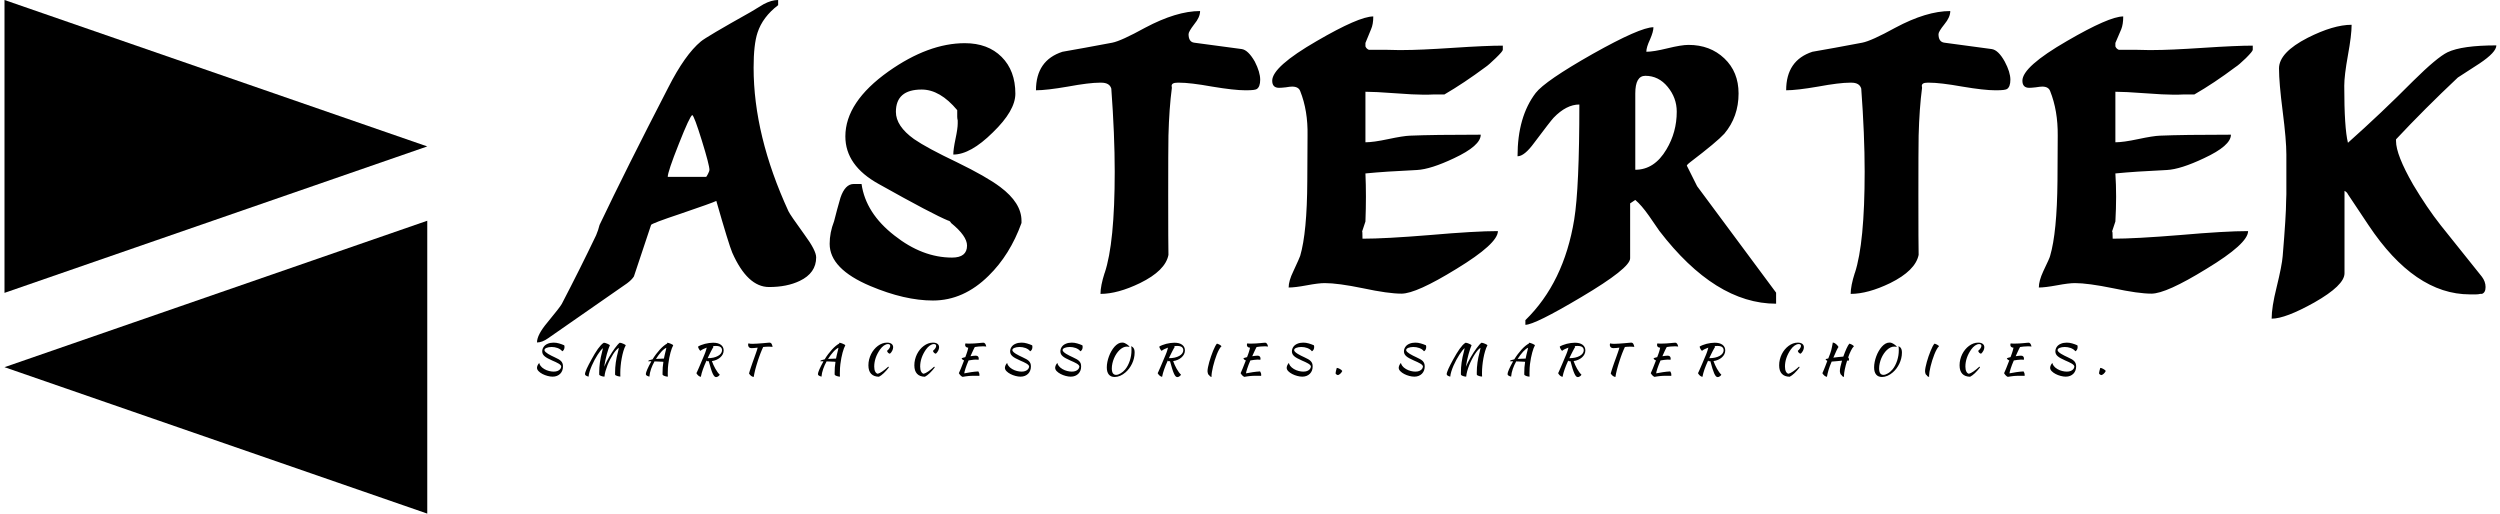 <svg data-v-423bf9ae="" xmlns="http://www.w3.org/2000/svg" viewBox="0 0 438 90" class="iconLeftSlogan"><!----><!----><!----><g data-v-423bf9ae="" id="91c391c6-c22e-4d0a-bf9b-267ec60c31f0" fill="black" transform="matrix(4.298,0,0,4.298,93.651,-16.547)"><path d="M2.65 13.02L2.65 13.02Q3.72 10.77 5.45 7.42L5.45 7.42Q6.13 6.08 6.78 5.54L6.78 5.54Q6.99 5.36 8.81 4.34L8.81 4.34Q9.07 4.19 9.34 4.02L9.34 4.02Q9.66 3.85 9.93 3.85L9.93 3.85L9.93 4.06Q9.30 4.54 9.09 5.18L9.09 5.18Q8.93 5.66 8.93 6.61L8.93 6.61Q8.93 9.37 10.35 12.46L10.35 12.46Q10.42 12.61 11.00 13.41L11.00 13.41Q11.48 14.06 11.48 14.34L11.48 14.34Q11.48 14.98 10.81 15.30L10.81 15.30Q10.29 15.55 9.56 15.55L9.56 15.55Q8.68 15.55 8.06 14.15L8.06 14.15Q7.92 13.82 7.41 12.04L7.41 12.04Q7.25 12.12 5.96 12.56L5.96 12.56Q4.76 12.96 4.75 13.02L4.75 13.02L4.05 15.12Q3.96 15.26 3.77 15.40L3.77 15.40L0.55 17.64Q0.31 17.81 0.10 17.81L0.10 17.81Q0.10 17.50 0.52 17.00L0.52 17.00Q1.04 16.37 1.11 16.24L1.11 16.24Q1.86 14.80 2.51 13.44L2.51 13.44Q2.60 13.23 2.65 13.02ZM6.43 8.54L6.43 8.54Q6.33 8.58 5.88 9.72Q5.43 10.85 5.43 11.06L5.43 11.06L6.99 11.06Q7.01 11.06 7.07 10.94Q7.13 10.82 7.13 10.78L7.13 10.78Q7.13 10.58 6.82 9.58Q6.51 8.58 6.43 8.54ZM12.03 13.79L12.03 13.79Q12.03 13.33 12.21 12.87L12.21 12.87Q12.33 12.39 12.47 11.91L12.47 11.91Q12.66 11.35 13.01 11.35L13.01 11.35L13.33 11.35Q13.50 12.54 14.67 13.45L14.67 13.45Q15.81 14.35 17.02 14.35L17.02 14.35Q17.63 14.35 17.63 13.86L17.63 13.86Q17.63 13.47 16.98 12.94L16.98 12.94L16.94 12.88Q16.90 12.85 16.87 12.84L16.87 12.84L16.88 12.85Q16.24 12.59 14.03 11.35L14.03 11.35Q12.67 10.60 12.67 9.41L12.67 9.41Q12.67 8.01 14.43 6.76L14.43 6.76Q16.06 5.61 17.54 5.61L17.54 5.61Q18.48 5.61 19.04 6.17Q19.60 6.73 19.60 7.67L19.60 7.67Q19.60 8.36 18.68 9.25Q17.77 10.15 17.07 10.15L17.07 10.15Q17.07 9.94 17.16 9.51Q17.25 9.09 17.25 8.88L17.25 8.88L17.25 8.76Q17.23 8.68 17.23 8.61L17.23 8.61L17.23 8.34Q16.53 7.50 15.78 7.50L15.78 7.50Q14.73 7.50 14.73 8.41L14.73 8.41Q14.73 8.99 15.47 9.52L15.47 9.52Q15.99 9.88 17.23 10.47L17.23 10.47Q18.42 11.05 18.98 11.47L18.98 11.47Q19.85 12.12 19.85 12.85L19.85 12.85L19.85 12.94Q19.38 14.24 18.51 15.09L18.51 15.09Q17.49 16.10 16.24 16.10L16.24 16.10Q15.09 16.10 13.69 15.51L13.69 15.51Q12.03 14.81 12.03 13.79ZM23.65 10.85L23.65 10.85Q23.65 9.34 23.51 7.45L23.51 7.45L23.51 7.46Q23.44 7.22 23.10 7.22L23.10 7.22L23.04 7.22Q22.61 7.22 21.74 7.38Q20.87 7.53 20.44 7.53L20.44 7.53Q20.44 6.31 21.52 5.96L21.52 5.96Q22.33 5.82 23.55 5.59L23.55 5.59Q23.91 5.52 24.89 4.98L24.89 4.98Q26.17 4.30 27.13 4.30L27.13 4.30Q27.13 4.55 26.89 4.84Q26.66 5.14 26.66 5.24L26.66 5.24Q26.66 5.56 26.89 5.59L26.89 5.59L28.83 5.85Q29.09 5.89 29.36 6.36L29.36 6.36Q29.58 6.79 29.58 7.10L29.58 7.10Q29.58 7.39 29.44 7.48L29.44 7.48Q29.36 7.53 29.02 7.53L29.02 7.53L28.97 7.53Q28.52 7.53 27.62 7.38Q26.73 7.22 26.28 7.22L26.28 7.22L26.21 7.22Q25.97 7.22 25.97 7.35L25.97 7.35Q25.97 7.39 25.98 7.43L25.98 7.43Q25.87 8.26 25.84 9.38L25.84 9.38Q25.83 9.95 25.83 11.80L25.83 11.80Q25.83 13.87 25.84 14.24L25.84 14.24Q25.72 14.88 24.68 15.39L24.68 15.39Q23.77 15.83 23.07 15.83L23.07 15.83Q23.07 15.50 23.24 14.97L23.24 14.97L23.24 14.98Q23.65 13.76 23.65 10.85ZM32.21 15.39L32.21 15.39Q31.96 15.39 31.48 15.48Q31.00 15.57 30.74 15.57L30.74 15.57Q30.74 15.30 30.93 14.91L30.93 14.91Q31.19 14.35 31.21 14.28L31.21 14.28Q31.49 13.33 31.50 11.23L31.50 11.23L31.51 9.38Q31.53 8.36 31.21 7.56L31.21 7.56Q31.14 7.38 30.88 7.38L30.88 7.38Q30.80 7.38 30.62 7.41Q30.44 7.43 30.35 7.43L30.35 7.43Q30.07 7.43 30.07 7.14L30.07 7.14Q30.07 6.57 31.89 5.52L31.89 5.52Q33.61 4.52 34.19 4.52L34.19 4.52Q34.19 4.84 34.10 5.04L34.10 5.04L33.87 5.60L33.87 5.74Q33.91 5.84 34.01 5.88L34.01 5.88L34.71 5.88Q34.73 5.88 35.18 5.89L35.18 5.89Q35.29 5.89 35.41 5.89L35.41 5.89Q36.08 5.89 37.44 5.80Q38.79 5.71 39.47 5.71L39.47 5.71L39.47 5.88Q39.47 5.94 39.18 6.22Q38.89 6.50 38.77 6.58L38.77 6.58Q37.88 7.24 37.09 7.70L37.09 7.70L36.67 7.70Q36.53 7.70 36.39 7.71L36.39 7.71L36.25 7.71Q35.85 7.71 35.06 7.65Q34.26 7.59 33.87 7.59L33.87 7.59L33.87 9.65Q34.19 9.65 34.80 9.52Q35.41 9.39 35.69 9.38L35.69 9.38Q36.64 9.34 38.57 9.34L38.57 9.34Q38.57 9.79 37.48 10.30L37.48 10.30Q36.53 10.75 35.97 10.78L35.97 10.78Q34.68 10.84 33.87 10.92L33.87 10.92Q33.89 11.38 33.89 11.87L33.89 11.87Q33.89 12.35 33.87 12.88L33.87 12.88L33.73 13.30Q33.75 13.22 33.75 13.58L33.75 13.58Q34.68 13.58 36.51 13.43Q38.35 13.27 39.27 13.27L39.27 13.27Q39.27 13.78 37.58 14.81L37.58 14.81Q35.94 15.82 35.34 15.82L35.34 15.82Q34.80 15.82 33.77 15.60Q32.75 15.39 32.21 15.39ZM40.39 17.09L40.39 16.90Q41.96 15.37 42.38 12.80L42.38 12.80Q42.59 11.51 42.59 8.11L42.59 8.11Q42.06 8.11 41.54 8.65L41.54 8.65Q41.41 8.79 40.75 9.67L40.75 9.67Q40.35 10.22 40.07 10.22L40.07 10.22Q40.07 8.61 40.81 7.64L40.81 7.64Q41.19 7.15 43.13 6.05Q45.07 4.96 45.61 4.96L45.61 4.96Q45.61 5.14 45.47 5.46Q45.32 5.78 45.32 5.96L45.32 5.96Q45.61 5.96 46.18 5.82Q46.75 5.68 47.04 5.68L47.04 5.68Q47.92 5.68 48.50 6.23Q49.08 6.78 49.08 7.66L49.08 7.66Q49.08 8.61 48.50 9.30L48.50 9.30Q48.20 9.63 47.11 10.46L47.11 10.46Q47.00 10.54 46.97 10.60L46.97 10.60L47.39 11.44L50.61 15.78L50.61 16.23Q48.13 16.23 45.85 13.26L45.85 13.26Q45.74 13.09 45.43 12.65Q45.12 12.21 44.87 12.00L44.87 12.00L44.66 12.14L44.66 14.38Q44.66 14.78 42.67 15.96L42.67 15.96Q40.77 17.09 40.39 17.09L40.39 17.09ZM45.28 6.94L45.28 6.94Q44.87 6.94 44.87 7.66L44.87 7.66L44.87 10.77Q45.65 10.77 46.14 9.94L46.14 9.94Q46.56 9.24 46.56 8.40L46.56 8.40Q46.56 7.84 46.19 7.39Q45.82 6.94 45.28 6.94ZM54.22 10.85L54.22 10.85Q54.22 9.34 54.08 7.45L54.08 7.45L54.08 7.46Q54.01 7.22 53.68 7.22L53.68 7.22L53.62 7.22Q53.19 7.22 52.32 7.38Q51.45 7.53 51.02 7.53L51.02 7.53Q51.02 6.31 52.09 5.96L52.09 5.96Q52.91 5.82 54.12 5.59L54.12 5.59Q54.49 5.52 55.47 4.98L55.47 4.98Q56.74 4.30 57.71 4.30L57.71 4.30Q57.71 4.55 57.47 4.84Q57.23 5.14 57.23 5.24L57.23 5.24Q57.23 5.56 57.47 5.59L57.47 5.59L59.40 5.85Q59.67 5.89 59.93 6.36L59.93 6.36Q60.16 6.79 60.16 7.10L60.16 7.10Q60.16 7.39 60.02 7.48L60.02 7.48Q59.93 7.53 59.60 7.53L59.60 7.53L59.54 7.53Q59.09 7.53 58.20 7.38Q57.30 7.22 56.85 7.22L56.85 7.22L56.78 7.22Q56.55 7.22 56.55 7.35L56.55 7.35Q56.55 7.39 56.56 7.43L56.56 7.43Q56.45 8.26 56.42 9.38L56.42 9.38Q56.41 9.95 56.41 11.80L56.41 11.80Q56.41 13.87 56.42 14.24L56.42 14.24Q56.29 14.88 55.26 15.39L55.26 15.39Q54.35 15.83 53.65 15.83L53.65 15.83Q53.65 15.50 53.82 14.97L53.82 14.97L53.82 14.98Q54.22 13.76 54.22 10.85ZM62.79 15.39L62.79 15.39Q62.54 15.39 62.06 15.48Q61.57 15.57 61.32 15.57L61.32 15.57Q61.32 15.30 61.50 14.91L61.50 14.91Q61.77 14.35 61.78 14.28L61.78 14.28Q62.06 13.33 62.08 11.23L62.08 11.23L62.09 9.38Q62.10 8.36 61.78 7.56L61.78 7.56Q61.71 7.38 61.46 7.38L61.46 7.38Q61.38 7.38 61.19 7.41Q61.01 7.43 60.93 7.43L60.93 7.43Q60.65 7.43 60.65 7.14L60.65 7.14Q60.65 6.57 62.47 5.52L62.47 5.52Q64.19 4.52 64.76 4.52L64.76 4.52Q64.76 4.84 64.68 5.04L64.68 5.04L64.44 5.60L64.44 5.74Q64.48 5.84 64.58 5.88L64.58 5.88L65.28 5.88Q65.31 5.88 65.76 5.89L65.76 5.89Q65.87 5.89 65.98 5.89L65.98 5.89Q66.65 5.89 68.01 5.80Q69.37 5.71 70.04 5.71L70.04 5.71L70.04 5.88Q70.04 5.94 69.76 6.22Q69.47 6.50 69.34 6.58L69.34 6.58Q68.46 7.24 67.66 7.70L67.66 7.70L67.24 7.70Q67.10 7.70 66.96 7.71L66.96 7.71L66.82 7.71Q66.43 7.71 65.63 7.65Q64.83 7.59 64.44 7.59L64.44 7.59L64.44 9.65Q64.76 9.65 65.37 9.52Q65.98 9.39 66.26 9.38L66.26 9.38Q67.21 9.34 69.15 9.34L69.15 9.34Q69.15 9.79 68.05 10.30L68.05 10.30Q67.10 10.75 66.54 10.78L66.54 10.78Q65.25 10.84 64.44 10.92L64.44 10.92Q64.47 11.38 64.47 11.87L64.47 11.87Q64.47 12.35 64.44 12.88L64.44 12.88L64.30 13.30Q64.33 13.22 64.33 13.58L64.33 13.58Q65.25 13.58 67.09 13.43Q68.92 13.27 69.85 13.27L69.85 13.27Q69.85 13.78 68.15 14.81L68.15 14.81Q66.51 15.82 65.91 15.82L65.91 15.82Q65.38 15.82 64.35 15.60Q63.32 15.39 62.79 15.39ZM71.41 11.23L71.41 10.15Q71.41 9.56 71.26 8.39Q71.11 7.22 71.11 6.64L71.11 6.64Q71.11 5.99 72.28 5.39L72.28 5.39Q73.33 4.86 74.07 4.86L74.07 4.86Q74.07 5.28 73.92 6.10Q73.77 6.93 73.77 7.35L73.77 7.35Q73.77 9.07 73.92 9.67L73.92 9.67Q75.28 8.46 76.58 7.15L76.58 7.15Q77.55 6.19 77.98 5.98L77.98 5.98Q78.57 5.70 79.97 5.70L79.97 5.70Q79.97 5.98 79.28 6.44L79.28 6.44Q79.06 6.58 78.40 7.01L78.40 7.01Q77.04 8.29 75.88 9.53L75.88 9.53L75.88 9.60Q75.88 10.16 76.58 11.38L76.58 11.38Q77.14 12.32 77.70 13.03L77.70 13.03L79.38 15.13Q79.53 15.33 79.53 15.55L79.53 15.55Q79.53 15.78 79.38 15.83L79.38 15.83L79.31 15.83Q79.23 15.85 79.14 15.85L79.14 15.85L78.89 15.85Q76.64 15.85 74.76 13.03L74.76 13.03L73.92 11.77Q73.88 11.68 73.78 11.63L73.78 11.63L73.78 14.99Q73.78 15.48 72.55 16.18L72.55 16.18Q71.37 16.84 70.81 16.84L70.81 16.84Q70.81 16.37 71.01 15.57L71.01 15.57Q71.23 14.67 71.26 14.29L71.26 14.29Q71.40 12.61 71.40 12.05L71.40 12.05Q71.40 12.05 71.41 11.77L71.41 11.77Q71.41 11.51 71.41 11.23L71.41 11.23Z"></path></g><!----><g data-v-423bf9ae="" id="0f817fed-756c-4bdc-9021-31d02674c6b6" transform="matrix(2.812,0,0,2.812,-7.17,0)" stroke="none" fill="black"><path d="M2.83 18.247l26.34-9.124L2.83 0zM29.17 32V13.753L2.83 22.877z"></path></g><!----><g data-v-423bf9ae="" id="9b70a26e-718b-47d7-989b-a66fdde225ed" fill="black" transform="matrix(0.523,0,0,0.523,93.344,57.497)"><path d="M10.54 5.74L10.54 5.74Q10.58 5.98 10.61 6.07Q10.63 6.16 10.63 6.31L10.63 6.31Q10.63 6.78 10.42 7.18Q10.22 7.57 9.87 7.74L9.87 7.74Q9.59 7.36 9.18 7.09Q8.78 6.82 8.29 6.64Q7.81 6.47 7.29 6.38Q6.78 6.30 6.29 6.30L6.29 6.30Q5.80 6.30 5.37 6.38Q4.94 6.45 4.61 6.59Q4.28 6.72 4.09 6.92Q3.91 7.11 3.91 7.36L3.91 7.36Q3.95 7.67 4.28 7.99Q4.62 8.30 5.11 8.60Q5.60 8.90 6.20 9.20Q6.79 9.49 7.36 9.76L7.36 9.76Q8.08 10.09 8.60 10.38Q9.11 10.67 9.45 11.01Q9.79 11.35 9.95 11.79Q10.12 12.22 10.12 12.84L10.12 12.84Q10.12 13.55 9.88 14.18Q9.65 14.80 9.19 15.26Q8.74 15.72 8.09 15.98Q7.45 16.24 6.65 16.24L6.65 16.24Q5.87 16.24 4.96 16.00Q4.05 15.76 3.25 15.35Q2.46 14.94 1.94 14.40Q1.41 13.86 1.41 13.26L1.41 13.26Q1.41 12.98 1.57 12.54Q1.74 12.11 2.16 11.63L2.16 11.63Q2.20 12.05 2.61 12.63Q3.02 13.20 3.85 13.69L3.85 13.69Q4.62 14.14 5.44 14.34Q6.26 14.55 6.97 14.55L6.97 14.55Q7.76 14.55 8.25 14.35Q8.74 14.15 9.02 13.88Q9.30 13.61 9.41 13.33Q9.52 13.05 9.53 12.88L9.53 12.88Q9.52 12.60 9.28 12.34Q9.03 12.08 8.62 11.84Q8.20 11.59 7.66 11.34Q7.11 11.09 6.52 10.84L6.52 10.84Q5.64 10.44 5.00 10.10Q4.37 9.76 3.96 9.40Q3.54 9.04 3.35 8.65Q3.16 8.26 3.16 7.76L3.16 7.76Q3.16 6.97 3.64 6.27Q4.12 5.57 5.01 5.21L5.01 5.21Q5.46 5.01 5.97 4.93Q6.48 4.84 6.97 4.84L6.97 4.84Q7.90 4.84 8.78 5.10Q9.66 5.35 10.54 5.74ZM24.02 16.21L24.02 16.21Q24.00 16.23 23.97 16.23Q23.94 16.23 23.86 16.23L23.86 16.23Q23.66 16.23 23.40 16.16Q23.14 16.10 22.90 16.01Q22.65 15.92 22.48 15.81Q22.30 15.69 22.26 15.61L22.26 15.61Q22.25 15.41 22.25 15.20Q22.25 14.99 22.25 14.80L22.25 14.80Q22.25 13.23 22.48 11.52Q22.71 9.81 23.24 7.83L23.24 7.83Q23.30 7.63 23.36 7.33Q23.42 7.03 23.49 6.68L23.49 6.68Q23.16 6.94 22.69 7.53Q22.23 8.11 21.72 8.90Q21.21 9.69 20.70 10.63Q20.19 11.58 19.77 12.55Q19.35 13.52 19.05 14.48Q18.75 15.43 18.68 16.24L18.68 16.24Q18.00 16.04 17.75 15.85Q17.49 15.65 17.49 15.37L17.49 15.37Q17.49 15.12 17.64 14.66Q17.79 14.20 18.07 13.57Q18.35 12.94 18.76 12.16Q19.17 11.38 19.66 10.49L19.66 10.49Q20.22 9.46 20.75 8.57Q21.29 7.67 21.81 6.94Q22.33 6.22 22.83 5.68Q23.32 5.15 23.81 4.87L23.81 4.87Q24.01 4.87 24.34 4.97Q24.67 5.07 24.98 5.21Q25.30 5.35 25.54 5.49Q25.79 5.64 25.82 5.74L25.82 5.74Q25.62 6.13 25.35 6.92Q25.09 7.70 24.81 8.69Q24.54 9.69 24.30 10.80Q24.05 11.91 23.91 12.94L23.91 12.94Q24.23 12.17 24.66 11.33Q25.09 10.50 25.56 9.68Q26.04 8.86 26.54 8.09Q27.03 7.32 27.51 6.69Q27.99 6.05 28.40 5.57Q28.81 5.10 29.13 4.87L29.13 4.87Q29.33 4.87 29.66 4.97Q29.99 5.07 30.30 5.21Q30.62 5.35 30.86 5.49Q31.11 5.64 31.14 5.74L31.14 5.74Q30.69 6.54 30.35 7.69Q30.02 8.83 29.79 10.09Q29.55 11.35 29.44 12.59Q29.32 13.83 29.32 14.81L29.32 14.81Q29.32 15.13 29.32 15.48Q29.32 15.83 29.34 16.21L29.34 16.21Q29.15 16.21 28.88 16.16Q28.60 16.11 28.34 16.03Q28.08 15.95 27.87 15.84Q27.66 15.74 27.58 15.61L27.58 15.61Q27.57 15.41 27.57 15.20Q27.57 14.99 27.57 14.80L27.57 14.80Q27.57 13.23 27.80 11.52Q28.03 9.81 28.56 7.83L28.56 7.83Q28.62 7.63 28.69 7.29Q28.76 6.96 28.83 6.59L28.83 6.59Q28.43 6.79 27.94 7.34Q27.44 7.90 26.93 8.69Q26.42 9.48 25.92 10.44Q25.42 11.41 25.02 12.41Q24.63 13.41 24.35 14.40Q24.08 15.39 24.02 16.21ZM39.06 16.24L39.06 16.24Q38.39 16.04 38.13 15.85Q37.87 15.65 37.87 15.36L37.87 15.36Q37.87 15.13 38.00 14.73Q38.12 14.32 38.37 13.77Q38.61 13.22 38.95 12.54Q39.30 11.87 39.73 11.10L39.73 11.10Q39.37 11.09 39.08 11.08Q38.79 11.07 38.61 11.07L38.61 11.07Q38.70 10.86 39.09 10.71Q39.48 10.56 40.12 10.44L40.12 10.44Q40.67 9.53 41.29 8.71Q41.92 7.88 42.55 7.19Q43.18 6.50 43.81 5.97Q44.44 5.45 45.01 5.14L45.01 5.14Q45.02 5.04 45.03 4.97Q45.04 4.90 45.04 4.87L45.04 4.87Q45.23 4.87 45.56 4.97Q45.89 5.07 46.21 5.21Q46.52 5.35 46.77 5.49Q47.01 5.64 47.04 5.74L47.04 5.74Q46.58 6.55 46.13 8.17Q45.68 9.79 45.39 12.04L45.39 12.04Q45.32 12.60 45.27 13.31Q45.22 14.03 45.22 14.91L45.22 14.91Q45.22 15.22 45.22 15.54Q45.22 15.86 45.25 16.21L45.25 16.21Q45.22 16.23 45.19 16.23Q45.16 16.23 45.08 16.23L45.08 16.23Q44.88 16.23 44.63 16.16Q44.37 16.10 44.12 16.01Q43.88 15.92 43.70 15.81Q43.53 15.69 43.48 15.61L43.48 15.61Q43.47 15.43 43.47 15.25Q43.47 15.08 43.47 14.88L43.47 14.88Q43.47 14.01 43.53 13.12Q43.60 12.22 43.75 11.27L43.75 11.27Q43.55 11.26 43.23 11.23Q42.91 11.21 42.51 11.20Q42.11 11.19 41.66 11.16Q41.20 11.14 40.77 11.13L40.77 11.13Q40.43 11.76 40.14 12.38Q39.84 13.01 39.63 13.64L39.63 13.64Q39.40 14.31 39.25 14.98Q39.10 15.65 39.06 16.24ZM44.46 7.83L44.46 7.83Q44.52 7.63 44.60 7.29Q44.67 6.94 44.74 6.57L44.74 6.57Q44.39 6.69 43.97 7.03Q43.54 7.36 43.09 7.86Q42.63 8.36 42.16 8.98Q41.69 9.60 41.26 10.30L41.26 10.30Q42.43 10.21 43.93 10.18L43.93 10.18Q44.04 9.59 44.18 9.01Q44.31 8.43 44.46 7.83ZM63.94 7.46L63.94 7.46Q63.94 8.13 63.64 8.73Q63.34 9.32 62.80 9.79Q62.27 10.26 61.56 10.58Q60.84 10.91 60.00 11.02L60.00 11.02Q60.21 11.65 60.52 12.31Q60.82 12.98 61.17 13.59Q61.52 14.21 61.89 14.73Q62.27 15.25 62.64 15.58L62.64 15.58Q62.57 15.72 62.43 15.86Q62.30 16.00 62.13 16.12Q61.95 16.24 61.76 16.32Q61.57 16.39 61.40 16.39L61.40 16.39Q61.10 16.39 60.82 16.10Q60.54 15.81 60.25 15.17Q59.96 14.53 59.65 13.52Q59.33 12.50 58.95 11.07L58.95 11.07Q58.80 11.07 58.65 11.07Q58.49 11.07 58.41 11.05L58.41 11.05Q58.31 10.99 58.20 10.85L58.20 10.85Q57.82 11.66 57.53 12.38Q57.23 13.09 57.00 13.76Q56.77 14.42 56.59 15.04Q56.42 15.67 56.29 16.31L56.29 16.31Q55.82 16.20 55.47 15.90Q55.12 15.61 54.81 15.08L54.81 15.08Q54.87 14.95 54.93 14.83Q54.99 14.71 55.09 14.50Q55.19 14.28 55.34 13.94Q55.48 13.61 55.73 13.05Q55.97 12.49 56.31 11.68Q56.66 10.86 57.15 9.70L57.15 9.70Q57.37 9.18 57.53 8.79Q57.69 8.40 57.82 8.04Q57.95 7.69 58.05 7.33Q58.16 6.97 58.27 6.51L58.27 6.51Q57.62 6.73 57.07 7.01Q56.52 7.28 56.15 7.59L56.15 7.59Q56.03 7.50 55.89 7.34Q55.76 7.17 55.65 6.96Q55.54 6.76 55.45 6.55Q55.37 6.34 55.36 6.17L55.36 6.17Q55.78 5.89 56.38 5.66Q56.99 5.42 57.68 5.24Q58.37 5.07 59.08 4.97Q59.79 4.87 60.41 4.87L60.41 4.87Q62.09 4.87 63.01 5.56Q63.94 6.26 63.94 7.46ZM60.35 6.02L60.52 6.29Q60.42 6.41 60.21 6.79Q60.00 7.17 59.73 7.69Q59.46 8.22 59.16 8.83Q58.86 9.45 58.58 10.05L58.58 10.05Q59.63 10.05 60.51 9.86Q61.39 9.66 62.03 9.30Q62.68 8.95 63.03 8.46Q63.39 7.98 63.39 7.39L63.39 7.39Q63.39 6.69 62.89 6.32Q62.38 5.95 61.33 5.95L61.33 5.95Q61.10 5.95 60.86 5.97Q60.62 5.99 60.35 6.02L60.35 6.02ZM73.29 6.69L73.29 6.69Q72.73 6.69 72.43 6.38Q72.13 6.06 72.13 5.61L72.13 5.61Q72.13 5.50 72.16 5.35Q72.20 5.19 72.25 5.08L72.25 5.08Q72.44 5.17 72.79 5.20Q73.15 5.24 73.63 5.24L73.63 5.24Q74.34 5.24 75.24 5.17Q76.15 5.11 76.97 5.04Q77.80 4.97 78.43 4.91Q79.06 4.84 79.24 4.84L79.24 4.84Q79.76 4.84 79.99 5.23Q80.22 5.61 80.33 6.26L80.33 6.26Q79.97 6.23 79.61 6.21Q79.25 6.19 79.00 6.19L79.00 6.19Q78.55 6.19 78.10 6.22Q77.64 6.24 77.18 6.30L77.18 6.30Q76.99 6.71 76.75 7.26Q76.51 7.81 76.28 8.41Q76.05 9.02 75.84 9.61Q75.63 10.21 75.47 10.68L75.47 10.68Q75.17 11.61 74.94 12.39Q74.70 13.17 74.53 13.85Q74.35 14.53 74.23 15.15Q74.10 15.76 74.00 16.35L74.00 16.35Q73.07 16.21 72.44 15.18L72.44 15.18Q72.55 14.74 72.71 14.23Q72.87 13.72 73.09 13.07Q73.30 12.42 73.60 11.59Q73.89 10.77 74.27 9.72L74.27 9.72Q74.41 9.32 74.56 8.90Q74.72 8.47 74.86 8.05Q75.01 7.63 75.13 7.24Q75.25 6.85 75.33 6.52L75.33 6.52Q74.75 6.59 74.22 6.64Q73.70 6.69 73.29 6.69ZM96.71 16.24L96.71 16.24Q96.04 16.04 95.78 15.85Q95.52 15.65 95.52 15.36L95.52 15.36Q95.52 15.13 95.65 14.73Q95.77 14.32 96.02 13.77Q96.26 13.22 96.61 12.54Q96.95 11.87 97.38 11.10L97.38 11.10Q97.02 11.09 96.73 11.08Q96.45 11.07 96.26 11.07L96.26 11.07Q96.35 10.86 96.74 10.71Q97.13 10.56 97.78 10.44L97.78 10.44Q98.32 9.53 98.94 8.71Q99.57 7.88 100.20 7.19Q100.83 6.50 101.46 5.97Q102.09 5.45 102.66 5.14L102.66 5.14Q102.68 5.04 102.68 4.97Q102.69 4.90 102.69 4.87L102.69 4.87Q102.89 4.87 103.21 4.97Q103.54 5.07 103.86 5.21Q104.17 5.35 104.42 5.49Q104.66 5.64 104.69 5.74L104.69 5.74Q104.23 6.55 103.78 8.17Q103.33 9.79 103.04 12.04L103.04 12.04Q102.97 12.60 102.92 13.31Q102.87 14.03 102.87 14.91L102.87 14.91Q102.87 15.22 102.87 15.54Q102.87 15.86 102.90 16.21L102.90 16.21Q102.87 16.23 102.84 16.23Q102.82 16.23 102.73 16.23L102.73 16.23Q102.54 16.23 102.28 16.16Q102.02 16.10 101.77 16.01Q101.53 15.92 101.35 15.81Q101.18 15.69 101.14 15.61L101.14 15.61Q101.12 15.43 101.12 15.25Q101.12 15.08 101.12 14.88L101.12 14.88Q101.12 14.01 101.18 13.12Q101.25 12.22 101.40 11.27L101.40 11.27Q101.21 11.26 100.88 11.23Q100.56 11.21 100.16 11.20Q99.76 11.19 99.31 11.16Q98.85 11.14 98.42 11.13L98.42 11.13Q98.08 11.76 97.79 12.38Q97.50 13.01 97.29 13.64L97.29 13.64Q97.05 14.31 96.90 14.98Q96.75 15.65 96.71 16.24ZM102.12 7.83L102.12 7.83Q102.17 7.63 102.25 7.29Q102.33 6.94 102.40 6.57L102.40 6.57Q102.05 6.69 101.62 7.03Q101.19 7.36 100.74 7.86Q100.28 8.36 99.81 8.98Q99.34 9.60 98.91 10.30L98.91 10.30Q100.09 10.21 101.58 10.18L101.58 10.18Q101.70 9.59 101.83 9.01Q101.96 8.43 102.12 7.83ZM112.43 12.43L112.43 12.43Q112.43 11.45 112.66 10.51Q112.90 9.56 113.32 8.71Q113.74 7.87 114.32 7.16Q114.90 6.45 115.59 5.94Q116.28 5.42 117.07 5.13Q117.85 4.84 118.68 4.84L118.68 4.84Q119.64 4.84 120.18 5.25Q120.72 5.66 120.72 6.38L120.72 6.38Q120.72 6.66 120.64 6.96Q120.57 7.25 120.42 7.54Q120.27 7.83 120.08 8.09Q119.88 8.36 119.64 8.55L119.64 8.55Q119.28 8.50 119.01 8.22Q118.75 7.95 118.68 7.59L118.68 7.59Q119.17 7.18 119.45 6.74Q119.74 6.30 119.74 5.94L119.74 5.94Q119.74 5.32 118.97 5.32L118.97 5.32Q118.65 5.32 118.31 5.45Q117.96 5.59 117.61 5.82Q117.26 6.06 116.94 6.40Q116.61 6.73 116.33 7.14L116.33 7.14Q114.38 9.94 114.38 12.87L114.38 12.87Q114.38 13.90 114.70 14.53Q115.02 15.16 115.56 15.27L115.56 15.27Q116.16 15.13 117.08 14.50Q118.01 13.87 119.10 12.87L119.10 12.87Q119.24 13.01 119.27 13.16L119.27 13.16Q118.86 13.69 118.43 14.18Q117.99 14.67 117.56 15.08Q117.14 15.48 116.72 15.79Q116.31 16.10 115.96 16.27L115.96 16.27Q114.23 16.24 113.33 15.27Q112.43 14.31 112.43 12.43ZM127.82 12.43L127.82 12.43Q127.82 11.45 128.05 10.51Q128.28 9.56 128.70 8.71Q129.12 7.87 129.70 7.16Q130.28 6.45 130.98 5.94Q131.67 5.42 132.45 5.13Q133.24 4.84 134.06 4.84L134.06 4.84Q135.03 4.84 135.57 5.25Q136.11 5.66 136.11 6.38L136.11 6.38Q136.11 6.66 136.03 6.96Q135.95 7.25 135.81 7.54Q135.66 7.83 135.46 8.09Q135.27 8.36 135.03 8.55L135.03 8.55Q134.67 8.50 134.40 8.22Q134.13 7.95 134.06 7.59L134.06 7.59Q134.55 7.18 134.84 6.74Q135.13 6.30 135.13 5.94L135.13 5.94Q135.13 5.32 134.36 5.32L134.36 5.32Q134.04 5.32 133.69 5.45Q133.35 5.59 133 5.82Q132.65 6.06 132.32 6.40Q131.99 6.73 131.71 7.14L131.71 7.14Q129.77 9.94 129.77 12.87L129.77 12.87Q129.77 13.90 130.09 14.53Q130.41 15.16 130.94 15.27L130.94 15.27Q131.54 15.13 132.47 14.50Q133.39 13.87 134.48 12.87L134.48 12.87Q134.62 13.01 134.65 13.16L134.65 13.16Q134.25 13.69 133.81 14.18Q133.38 14.67 132.95 15.08Q132.52 15.48 132.11 15.79Q131.70 16.10 131.35 16.27L131.35 16.27Q129.61 16.24 128.72 15.27Q127.82 14.31 127.82 12.43ZM148.41 9.21L148.41 9.21Q148.88 9.21 149.14 9.46Q149.39 9.72 149.39 10.16L149.39 10.16Q149.39 10.28 149.37 10.39Q149.35 10.51 149.32 10.60L149.32 10.60Q149.14 10.57 148.92 10.55Q148.69 10.53 148.39 10.53L148.39 10.53Q147.78 10.53 147.17 10.63Q146.55 10.74 145.99 10.81L145.99 10.81Q145.67 11.55 145.40 12.24Q145.14 12.94 144.95 13.51Q144.76 14.08 144.66 14.50Q144.55 14.92 144.54 15.13L144.54 15.13Q145.67 14.90 146.83 14.73Q147.98 14.56 149.25 14.48L149.25 14.48Q149.41 14.71 149.51 14.99Q149.62 15.27 149.62 15.60L149.62 15.60Q149.62 15.68 149.62 15.78Q149.62 15.88 149.59 15.97L149.59 15.97Q149.20 15.96 148.76 15.95Q148.33 15.95 147.63 15.95L147.63 15.95Q147.17 15.95 146.76 15.97Q146.34 15.99 145.92 16.03Q145.50 16.07 145.03 16.14Q144.56 16.21 143.98 16.31L143.98 16.31Q143.33 16.06 142.73 15.08L142.73 15.08Q142.97 14.57 143.40 13.54Q143.82 12.52 144.48 10.79L144.48 10.79Q143.85 10.60 143.65 10.09L143.65 10.09Q143.72 10.02 144.06 9.92Q144.40 9.81 144.89 9.70L144.89 9.70Q145.10 9.16 145.24 8.75Q145.39 8.34 145.50 7.99Q145.61 7.63 145.71 7.29Q145.80 6.94 145.88 6.54L145.88 6.54Q145.39 6.51 145.11 6.27Q144.83 6.02 144.83 5.63L144.83 5.63Q144.83 5.52 144.87 5.36Q144.90 5.21 144.94 5.10L144.94 5.10Q145.22 5.14 145.48 5.15Q145.74 5.17 146.16 5.17L146.16 5.17Q147.04 5.17 147.81 5.12Q148.58 5.07 149.21 5.01Q149.83 4.96 150.28 4.91Q150.72 4.86 150.96 4.86L150.96 4.86Q151.28 4.86 151.54 5.19Q151.79 5.53 151.91 6.15L151.91 6.15Q151.48 6.10 151.21 6.09Q150.93 6.08 150.72 6.08L150.72 6.08Q149.95 6.08 149.32 6.15Q148.68 6.23 148.09 6.31L148.09 6.31Q148.01 6.44 147.90 6.64Q147.80 6.83 147.63 7.18Q147.46 7.53 147.22 8.06Q146.97 8.60 146.62 9.39L146.62 9.39Q147.15 9.31 147.62 9.26Q148.09 9.21 148.41 9.21ZM167.29 5.74L167.29 5.74Q167.33 5.98 167.35 6.07Q167.37 6.16 167.37 6.31L167.37 6.31Q167.37 6.78 167.17 7.18Q166.96 7.57 166.61 7.74L166.61 7.74Q166.33 7.36 165.93 7.09Q165.52 6.82 165.04 6.64Q164.56 6.47 164.04 6.38Q163.52 6.30 163.03 6.30L163.03 6.30Q162.54 6.30 162.11 6.38Q161.69 6.45 161.36 6.59Q161.03 6.72 160.84 6.92Q160.65 7.11 160.65 7.36L160.65 7.36Q160.69 7.67 161.03 7.99Q161.36 8.30 161.85 8.60Q162.34 8.90 162.94 9.20Q163.53 9.49 164.11 9.76L164.11 9.76Q164.82 10.09 165.34 10.38Q165.86 10.67 166.19 11.01Q166.53 11.35 166.70 11.79Q166.87 12.22 166.87 12.84L166.87 12.84Q166.87 13.55 166.63 14.18Q166.39 14.80 165.94 15.26Q165.48 15.72 164.84 15.98Q164.19 16.24 163.39 16.24L163.39 16.24Q162.61 16.24 161.70 16.00Q160.79 15.76 160.00 15.35Q159.21 14.94 158.68 14.40Q158.16 13.86 158.16 13.26L158.16 13.26Q158.16 12.98 158.32 12.54Q158.48 12.11 158.90 11.63L158.90 11.63Q158.94 12.05 159.36 12.63Q159.77 13.20 160.59 13.69L160.59 13.69Q161.36 14.14 162.18 14.34Q163.00 14.55 163.72 14.55L163.72 14.55Q164.50 14.55 164.99 14.35Q165.48 14.15 165.76 13.88Q166.04 13.61 166.15 13.33Q166.26 13.05 166.28 12.88L166.28 12.88Q166.26 12.60 166.02 12.34Q165.77 12.08 165.36 11.84Q164.95 11.59 164.40 11.34Q163.86 11.09 163.27 10.84L163.27 10.84Q162.39 10.44 161.75 10.10Q161.11 9.76 160.70 9.40Q160.29 9.04 160.10 8.65Q159.91 8.26 159.91 7.76L159.91 7.76Q159.91 6.97 160.38 6.27Q160.86 5.57 161.76 5.21L161.76 5.21Q162.20 5.01 162.72 4.93Q163.23 4.84 163.72 4.84L163.72 4.84Q164.64 4.84 165.52 5.10Q166.40 5.35 167.29 5.74ZM184.11 5.74L184.11 5.74Q184.16 5.98 184.18 6.07Q184.20 6.16 184.20 6.31L184.20 6.31Q184.20 6.78 184.00 7.18Q183.79 7.57 183.44 7.74L183.44 7.74Q183.16 7.36 182.76 7.09Q182.35 6.82 181.87 6.64Q181.38 6.47 180.87 6.38Q180.35 6.30 179.86 6.30L179.86 6.30Q179.37 6.30 178.94 6.38Q178.51 6.45 178.19 6.59Q177.86 6.72 177.67 6.92Q177.48 7.11 177.48 7.36L177.48 7.36Q177.52 7.67 177.86 7.99Q178.19 8.30 178.68 8.60Q179.17 8.90 179.77 9.20Q180.36 9.49 180.94 9.76L180.94 9.76Q181.65 10.09 182.17 10.38Q182.69 10.67 183.02 11.01Q183.36 11.35 183.53 11.79Q183.69 12.22 183.69 12.84L183.69 12.84Q183.69 13.55 183.46 14.18Q183.22 14.80 182.76 15.26Q182.31 15.72 181.66 15.98Q181.02 16.24 180.22 16.24L180.22 16.24Q179.44 16.24 178.53 16.00Q177.62 15.76 176.83 15.35Q176.04 14.94 175.51 14.40Q174.99 13.86 174.99 13.26L174.99 13.26Q174.99 12.98 175.15 12.54Q175.31 12.11 175.73 11.63L175.73 11.63Q175.77 12.05 176.18 12.63Q176.60 13.20 177.42 13.69L177.42 13.69Q178.19 14.14 179.01 14.34Q179.83 14.55 180.54 14.55L180.54 14.55Q181.33 14.55 181.82 14.35Q182.31 14.15 182.59 13.88Q182.87 13.61 182.98 13.33Q183.09 13.05 183.11 12.88L183.11 12.88Q183.09 12.60 182.85 12.34Q182.60 12.08 182.19 11.84Q181.78 11.59 181.23 11.34Q180.68 11.09 180.10 10.84L180.10 10.84Q179.21 10.44 178.58 10.10Q177.94 9.76 177.53 9.40Q177.11 9.04 176.93 8.65Q176.74 8.26 176.74 7.76L176.74 7.76Q176.74 6.97 177.21 6.27Q177.69 5.57 178.58 5.21L178.58 5.21Q179.03 5.01 179.54 4.93Q180.05 4.84 180.54 4.84L180.54 4.84Q181.47 4.84 182.35 5.10Q183.23 5.35 184.11 5.74ZM198.27 4.98L198.27 4.98Q198.53 5.10 198.81 5.27Q199.09 5.45 199.33 5.63Q199.57 5.81 199.73 5.98Q199.89 6.16 199.91 6.27L199.91 6.27Q199.67 6.22 199.43 6.20Q199.19 6.17 199.00 6.17L199.00 6.17Q198.37 6.17 197.74 6.48Q197.12 6.79 196.56 7.32Q196.00 7.85 195.52 8.57Q195.05 9.28 194.71 10.09Q194.36 10.91 194.17 11.77Q193.97 12.64 193.97 13.48L193.97 13.48Q193.97 14.57 194.33 15.11Q194.70 15.64 195.40 15.64L195.40 15.64Q195.73 15.64 196.13 15.51Q196.52 15.37 196.92 15.13Q197.33 14.90 197.72 14.56Q198.11 14.22 198.45 13.82L198.45 13.82Q198.94 13.23 199.33 12.48Q199.72 11.73 200.00 10.89Q200.27 10.05 200.42 9.16Q200.56 8.27 200.56 7.42L200.56 7.42Q200.56 7.08 200.55 6.85Q200.54 6.62 200.52 6.46Q200.49 6.30 200.48 6.20Q200.47 6.10 200.45 6.03L200.45 6.03Q200.62 6.12 200.82 6.24Q201.03 6.36 201.20 6.59Q201.38 6.82 201.50 7.20Q201.61 7.57 201.61 8.18L201.61 8.18Q201.61 9.16 201.38 10.10Q201.15 11.05 200.74 11.90Q200.33 12.75 199.77 13.50Q199.21 14.24 198.56 14.80L198.56 14.80Q197.72 15.54 196.77 15.95Q195.82 16.35 194.94 16.35L194.94 16.35Q193.65 16.35 192.97 15.53Q192.29 14.71 192.29 13.12L192.29 13.12Q192.29 12.26 192.48 11.31Q192.67 10.36 193.01 9.44Q193.35 8.51 193.83 7.68Q194.31 6.85 194.87 6.21Q195.44 5.57 196.09 5.19Q196.74 4.82 197.43 4.82L197.43 4.82Q197.65 4.82 197.85 4.85Q198.04 4.89 198.27 4.98ZM218.46 7.46L218.46 7.46Q218.46 8.13 218.16 8.73Q217.85 9.32 217.32 9.79Q216.79 10.26 216.08 10.58Q215.36 10.91 214.52 11.02L214.52 11.02Q214.73 11.65 215.03 12.31Q215.33 12.98 215.68 13.59Q216.03 14.21 216.41 14.73Q216.79 15.25 217.15 15.58L217.15 15.58Q217.08 15.72 216.95 15.86Q216.82 16.00 216.64 16.12Q216.47 16.24 216.28 16.32Q216.09 16.39 215.92 16.39L215.92 16.39Q215.61 16.39 215.33 16.10Q215.05 15.81 214.77 15.17Q214.48 14.53 214.17 13.52Q213.85 12.50 213.47 11.07L213.47 11.07Q213.32 11.07 213.16 11.07Q213.01 11.07 212.93 11.05L212.93 11.05Q212.83 10.99 212.72 10.85L212.72 10.85Q212.34 11.66 212.04 12.38Q211.75 13.09 211.52 13.76Q211.29 14.42 211.11 15.04Q210.94 15.67 210.81 16.31L210.81 16.31Q210.34 16.20 209.99 15.90Q209.64 15.61 209.33 15.08L209.33 15.08Q209.38 14.95 209.45 14.83Q209.51 14.71 209.61 14.50Q209.71 14.28 209.85 13.94Q210.00 13.61 210.25 13.05Q210.49 12.49 210.83 11.68Q211.18 10.86 211.67 9.70L211.67 9.70Q211.89 9.18 212.05 8.79Q212.21 8.40 212.34 8.04Q212.46 7.69 212.57 7.33Q212.67 6.97 212.79 6.51L212.79 6.51Q212.14 6.73 211.59 7.01Q211.04 7.28 210.67 7.59L210.67 7.59Q210.55 7.50 210.41 7.34Q210.28 7.17 210.17 6.96Q210.06 6.76 209.97 6.55Q209.89 6.34 209.87 6.17L209.87 6.17Q210.29 5.89 210.90 5.66Q211.51 5.42 212.20 5.24Q212.88 5.07 213.60 4.97Q214.31 4.87 214.93 4.87L214.93 4.87Q216.61 4.87 217.53 5.56Q218.46 6.26 218.46 7.46ZM214.87 6.02L215.04 6.29Q214.94 6.41 214.73 6.79Q214.52 7.17 214.25 7.69Q213.98 8.22 213.68 8.83Q213.37 9.45 213.09 10.05L213.09 10.05Q214.14 10.05 215.03 9.86Q215.91 9.66 216.55 9.30Q217.20 8.95 217.55 8.46Q217.91 7.98 217.91 7.39L217.91 7.39Q217.91 6.69 217.41 6.32Q216.90 5.95 215.85 5.95L215.85 5.95Q215.61 5.95 215.38 5.97Q215.14 5.99 214.87 6.02L214.87 6.02ZM226.03 14.38L226.03 14.38Q226.03 13.87 226.19 13.07Q226.35 12.26 226.61 11.33Q226.87 10.40 227.21 9.43Q227.54 8.46 227.89 7.60Q228.24 6.75 228.58 6.10Q228.91 5.46 229.18 5.18L229.18 5.18Q229.32 5.19 229.55 5.29Q229.78 5.38 230.02 5.50Q230.26 5.63 230.45 5.78Q230.65 5.92 230.71 6.05L230.71 6.05Q230.30 6.41 229.90 7.15Q229.50 7.88 229.13 8.82Q228.76 9.76 228.44 10.80Q228.12 11.84 227.88 12.82Q227.64 13.80 227.51 14.64Q227.37 15.48 227.37 16.00L227.37 16.00Q227.37 16.24 227.42 16.30L227.42 16.30Q227.11 16.28 226.97 16.19Q226.83 16.10 226.75 16.00Q226.67 15.89 226.61 15.79Q226.55 15.68 226.42 15.62L226.42 15.62Q226.32 15.58 226.25 15.43Q226.18 15.27 226.14 15.09Q226.09 14.90 226.06 14.70Q226.03 14.50 226.03 14.38ZM242.80 9.21L242.80 9.21Q243.26 9.21 243.52 9.46Q243.78 9.72 243.78 10.16L243.78 10.16Q243.78 10.28 243.76 10.39Q243.74 10.51 243.71 10.60L243.71 10.60Q243.53 10.57 243.31 10.55Q243.08 10.53 242.77 10.53L242.77 10.53Q242.17 10.53 241.56 10.63Q240.94 10.74 240.38 10.81L240.38 10.81Q240.06 11.55 239.79 12.24Q239.53 12.94 239.34 13.51Q239.15 14.08 239.04 14.50Q238.94 14.92 238.92 15.13L238.92 15.13Q240.06 14.90 241.21 14.73Q242.37 14.56 243.64 14.48L243.64 14.48Q243.80 14.71 243.90 14.99Q244.01 15.27 244.01 15.60L244.01 15.60Q244.01 15.68 244.01 15.78Q244.01 15.88 243.98 15.97L243.98 15.97Q243.59 15.96 243.15 15.95Q242.72 15.95 242.02 15.95L242.02 15.95Q241.56 15.95 241.14 15.97Q240.73 15.99 240.31 16.03Q239.89 16.07 239.42 16.14Q238.95 16.21 238.36 16.31L238.36 16.31Q237.72 16.06 237.12 15.08L237.12 15.08Q237.36 14.57 237.78 13.54Q238.21 12.52 238.87 10.79L238.87 10.79Q238.24 10.60 238.04 10.09L238.04 10.09Q238.11 10.02 238.45 9.92Q238.78 9.81 239.27 9.70L239.27 9.70Q239.48 9.16 239.63 8.75Q239.78 8.34 239.89 7.99Q240.00 7.63 240.09 7.29Q240.18 6.94 240.27 6.54L240.27 6.54Q239.78 6.51 239.50 6.27Q239.22 6.02 239.22 5.63L239.22 5.63Q239.22 5.52 239.25 5.36Q239.29 5.21 239.33 5.10L239.33 5.10Q239.61 5.14 239.87 5.15Q240.13 5.17 240.55 5.17L240.55 5.17Q241.43 5.17 242.20 5.12Q242.97 5.07 243.59 5.01Q244.22 4.96 244.66 4.91Q245.11 4.86 245.35 4.86L245.35 4.86Q245.67 4.86 245.92 5.19Q246.18 5.53 246.30 6.15L246.30 6.15Q245.87 6.10 245.60 6.09Q245.32 6.08 245.11 6.08L245.11 6.08Q244.34 6.08 243.71 6.15Q243.07 6.23 242.48 6.31L242.48 6.31Q242.40 6.44 242.29 6.64Q242.19 6.83 242.02 7.18Q241.85 7.53 241.61 8.06Q241.36 8.60 241.01 9.39L241.01 9.39Q241.54 9.31 242.01 9.26Q242.48 9.21 242.80 9.21ZM261.67 5.74L261.67 5.74Q261.72 5.98 261.74 6.07Q261.76 6.16 261.76 6.31L261.76 6.31Q261.76 6.78 261.56 7.18Q261.35 7.57 261.00 7.74L261.00 7.74Q260.72 7.36 260.32 7.09Q259.91 6.82 259.43 6.64Q258.94 6.47 258.43 6.38Q257.91 6.30 257.42 6.30L257.42 6.30Q256.93 6.30 256.50 6.38Q256.07 6.45 255.75 6.59Q255.42 6.72 255.23 6.92Q255.04 7.11 255.04 7.36L255.04 7.36Q255.08 7.67 255.42 7.99Q255.75 8.30 256.24 8.60Q256.73 8.90 257.33 9.20Q257.92 9.49 258.50 9.76L258.50 9.76Q259.21 10.09 259.73 10.38Q260.25 10.67 260.58 11.01Q260.92 11.35 261.09 11.79Q261.25 12.22 261.25 12.84L261.25 12.84Q261.25 13.55 261.02 14.18Q260.78 14.80 260.32 15.26Q259.87 15.72 259.22 15.98Q258.58 16.24 257.78 16.24L257.78 16.24Q257.00 16.24 256.09 16.00Q255.18 15.76 254.39 15.35Q253.60 14.94 253.07 14.40Q252.55 13.86 252.55 13.26L252.55 13.26Q252.55 12.98 252.71 12.54Q252.87 12.11 253.29 11.63L253.29 11.63Q253.33 12.05 253.74 12.63Q254.16 13.20 254.98 13.69L254.98 13.69Q255.75 14.14 256.57 14.34Q257.39 14.55 258.10 14.55L258.10 14.55Q258.89 14.55 259.38 14.35Q259.87 14.15 260.15 13.88Q260.43 13.61 260.54 13.33Q260.65 13.05 260.67 12.88L260.67 12.88Q260.65 12.60 260.41 12.34Q260.16 12.08 259.75 11.84Q259.34 11.59 258.79 11.34Q258.24 11.09 257.66 10.84L257.66 10.84Q256.77 10.44 256.14 10.10Q255.50 9.76 255.09 9.40Q254.67 9.04 254.49 8.65Q254.30 8.26 254.30 7.76L254.30 7.76Q254.30 6.97 254.77 6.27Q255.25 5.57 256.14 5.21L256.14 5.21Q256.59 5.01 257.10 4.93Q257.61 4.84 258.10 4.84L258.10 4.84Q259.03 4.84 259.91 5.10Q260.79 5.35 261.67 5.74ZM269.71 15.71L269.71 15.71Q269.49 15.68 269.24 15.52Q269.00 15.36 268.93 15.16L268.93 15.16Q268.93 14.99 268.98 14.73Q269.02 14.46 269.09 14.19Q269.16 13.92 269.23 13.67Q269.30 13.43 269.33 13.30L269.33 13.30Q269.50 13.30 269.76 13.38Q270.02 13.47 270.29 13.62Q270.56 13.76 270.81 13.95Q271.05 14.14 271.18 14.34L271.18 14.34Q271.05 14.62 270.86 14.87Q270.66 15.12 270.45 15.31Q270.23 15.50 270.03 15.60Q269.84 15.71 269.71 15.71ZM299.21 5.74L299.21 5.74Q299.25 5.98 299.27 6.07Q299.29 6.16 299.29 6.31L299.29 6.31Q299.29 6.78 299.09 7.18Q298.89 7.57 298.54 7.74L298.54 7.74Q298.26 7.36 297.85 7.09Q297.44 6.82 296.96 6.64Q296.48 6.47 295.96 6.38Q295.44 6.30 294.95 6.30L294.95 6.30Q294.46 6.30 294.04 6.38Q293.61 6.45 293.28 6.59Q292.95 6.72 292.76 6.92Q292.57 7.11 292.57 7.36L292.57 7.36Q292.61 7.67 292.95 7.99Q293.29 8.30 293.78 8.60Q294.27 8.90 294.86 9.20Q295.46 9.49 296.03 9.76L296.03 9.76Q296.74 10.09 297.26 10.38Q297.78 10.67 298.12 11.01Q298.45 11.35 298.62 11.79Q298.79 12.22 298.79 12.84L298.79 12.84Q298.79 13.55 298.55 14.18Q298.31 14.80 297.86 15.26Q297.40 15.72 296.76 15.98Q296.11 16.24 295.32 16.24L295.32 16.24Q294.53 16.24 293.62 16.00Q292.71 15.76 291.92 15.35Q291.13 14.94 290.61 14.40Q290.08 13.86 290.08 13.26L290.08 13.26Q290.08 12.98 290.24 12.54Q290.40 12.11 290.82 11.63L290.82 11.63Q290.86 12.05 291.28 12.63Q291.69 13.20 292.52 13.69L292.52 13.69Q293.29 14.14 294.11 14.34Q294.92 14.55 295.64 14.55L295.64 14.55Q296.42 14.55 296.91 14.35Q297.40 14.15 297.68 13.88Q297.96 13.61 298.07 13.33Q298.19 13.05 298.20 12.88L298.20 12.88Q298.19 12.60 297.94 12.34Q297.70 12.08 297.28 11.84Q296.87 11.59 296.32 11.34Q295.78 11.09 295.19 10.84L295.19 10.84Q294.31 10.44 293.67 10.10Q293.03 9.76 292.62 9.40Q292.21 9.04 292.02 8.65Q291.83 8.26 291.83 7.76L291.83 7.76Q291.83 6.97 292.31 6.27Q292.78 5.57 293.68 5.21L293.68 5.21Q294.13 5.01 294.64 4.93Q295.15 4.84 295.64 4.84L295.64 4.84Q296.56 4.84 297.44 5.10Q298.33 5.35 299.21 5.74ZM312.69 16.21L312.69 16.21Q312.66 16.23 312.63 16.23Q312.61 16.23 312.52 16.23L312.52 16.23Q312.33 16.23 312.07 16.16Q311.81 16.10 311.56 16.01Q311.32 15.92 311.14 15.81Q310.97 15.69 310.93 15.61L310.93 15.61Q310.91 15.41 310.91 15.20Q310.91 14.99 310.91 14.80L310.91 14.80Q310.91 13.23 311.14 11.52Q311.37 9.81 311.91 7.83L311.91 7.83Q311.96 7.63 312.03 7.33Q312.09 7.03 312.16 6.68L312.16 6.68Q311.82 6.94 311.36 7.53Q310.90 8.11 310.39 8.90Q309.88 9.69 309.37 10.63Q308.85 11.58 308.43 12.55Q308.01 13.52 307.71 14.48Q307.41 15.43 307.34 16.24L307.34 16.24Q306.67 16.04 306.41 15.85Q306.15 15.65 306.15 15.37L306.15 15.37Q306.15 15.12 306.31 14.66Q306.46 14.20 306.74 13.57Q307.02 12.94 307.43 12.16Q307.83 11.38 308.32 10.49L308.32 10.49Q308.88 9.46 309.42 8.57Q309.96 7.67 310.48 6.94Q311.00 6.22 311.49 5.68Q311.99 5.15 312.48 4.87L312.48 4.87Q312.68 4.87 313.01 4.97Q313.33 5.07 313.65 5.21Q313.96 5.35 314.21 5.49Q314.45 5.64 314.48 5.74L314.48 5.74Q314.29 6.13 314.02 6.92Q313.75 7.70 313.48 8.69Q313.21 9.69 312.96 10.80Q312.72 11.91 312.58 12.94L312.58 12.94Q312.90 12.17 313.33 11.33Q313.75 10.50 314.23 9.68Q314.71 8.86 315.20 8.09Q315.70 7.32 316.18 6.69Q316.65 6.05 317.07 5.57Q317.48 5.10 317.80 4.87L317.80 4.87Q318.00 4.87 318.33 4.97Q318.65 5.07 318.97 5.21Q319.28 5.35 319.53 5.49Q319.77 5.64 319.80 5.74L319.80 5.74Q319.35 6.54 319.02 7.69Q318.68 8.83 318.45 10.09Q318.22 11.35 318.10 12.59Q317.98 13.83 317.98 14.81L317.98 14.81Q317.98 15.13 317.98 15.48Q317.98 15.83 318.01 16.21L318.01 16.21Q317.81 16.21 317.54 16.16Q317.27 16.11 317.01 16.03Q316.75 15.95 316.54 15.84Q316.33 15.74 316.25 15.61L316.25 15.61Q316.23 15.41 316.23 15.20Q316.23 14.99 316.23 14.80L316.23 14.80Q316.23 13.23 316.46 11.52Q316.69 9.81 317.23 7.83L317.23 7.83Q317.28 7.63 317.35 7.29Q317.42 6.96 317.49 6.59L317.49 6.59Q317.10 6.79 316.60 7.34Q316.11 7.90 315.60 8.69Q315.08 9.48 314.59 10.44Q314.09 11.41 313.69 12.41Q313.29 13.41 313.02 14.40Q312.75 15.39 312.69 16.21ZM327.73 16.24L327.73 16.24Q327.05 16.04 326.80 15.85Q326.54 15.65 326.54 15.36L326.54 15.36Q326.54 15.13 326.66 14.73Q326.79 14.32 327.03 13.77Q327.28 13.22 327.62 12.54Q327.96 11.87 328.40 11.10L328.40 11.10Q328.03 11.09 327.75 11.08Q327.46 11.07 327.28 11.07L327.28 11.07Q327.36 10.86 327.75 10.71Q328.15 10.56 328.79 10.44L328.79 10.44Q329.34 9.53 329.96 8.71Q330.58 7.88 331.21 7.19Q331.84 6.50 332.47 5.97Q333.10 5.45 333.68 5.14L333.68 5.14Q333.69 5.04 333.70 4.97Q333.70 4.90 333.70 4.87L333.70 4.87Q333.90 4.87 334.23 4.97Q334.56 5.07 334.87 5.21Q335.19 5.35 335.43 5.49Q335.68 5.64 335.71 5.74L335.71 5.74Q335.24 6.55 334.80 8.17Q334.35 9.79 334.05 12.04L334.05 12.04Q333.98 12.60 333.94 13.31Q333.89 14.03 333.89 14.91L333.89 14.91Q333.89 15.22 333.89 15.54Q333.89 15.86 333.91 16.21L333.91 16.21Q333.89 16.23 333.86 16.23Q333.83 16.23 333.75 16.23L333.75 16.23Q333.55 16.23 333.29 16.16Q333.03 16.10 332.79 16.01Q332.54 15.92 332.37 15.81Q332.19 15.69 332.15 15.61L332.15 15.61Q332.14 15.43 332.14 15.25Q332.14 15.08 332.14 14.88L332.14 14.88Q332.14 14.01 332.20 13.12Q332.26 12.22 332.42 11.27L332.42 11.27Q332.22 11.26 331.90 11.23Q331.58 11.21 331.18 11.20Q330.78 11.19 330.32 11.16Q329.87 11.14 329.43 11.13L329.43 11.13Q329.10 11.76 328.80 12.38Q328.51 13.01 328.30 13.64L328.30 13.64Q328.06 14.31 327.92 14.98Q327.77 15.65 327.73 16.24ZM333.13 7.83L333.13 7.83Q333.19 7.63 333.26 7.29Q333.34 6.94 333.41 6.57L333.41 6.57Q333.06 6.69 332.63 7.03Q332.21 7.36 331.75 7.86Q331.30 8.36 330.83 8.98Q330.36 9.60 329.92 10.30L329.92 10.30Q331.10 10.21 332.60 10.18L332.60 10.18Q332.71 9.59 332.84 9.01Q332.98 8.43 333.13 7.83ZM352.60 7.46L352.60 7.46Q352.60 8.13 352.30 8.73Q352.00 9.32 351.47 9.79Q350.94 10.26 350.22 10.58Q349.51 10.91 348.67 11.02L348.67 11.02Q348.88 11.65 349.18 12.31Q349.48 12.98 349.83 13.59Q350.18 14.21 350.56 14.73Q350.94 15.25 351.30 15.58L351.30 15.58Q351.23 15.72 351.10 15.86Q350.97 16.00 350.79 16.12Q350.62 16.24 350.43 16.32Q350.24 16.39 350.07 16.39L350.07 16.39Q349.76 16.39 349.48 16.10Q349.20 15.81 348.92 15.17Q348.63 14.53 348.31 13.52Q348.00 12.50 347.62 11.07L347.62 11.07Q347.47 11.07 347.31 11.07Q347.16 11.07 347.07 11.05L347.07 11.05Q346.98 10.99 346.86 10.85L346.86 10.85Q346.49 11.66 346.19 12.38Q345.90 13.09 345.67 13.76Q345.44 14.42 345.26 15.04Q345.09 15.67 344.96 16.31L344.96 16.31Q344.48 16.20 344.13 15.90Q343.78 15.61 343.48 15.08L343.48 15.08Q343.53 14.95 343.60 14.83Q343.66 14.71 343.76 14.50Q343.85 14.28 344.00 13.94Q344.15 13.61 344.39 13.05Q344.64 12.49 344.98 11.68Q345.32 10.86 345.81 9.70L345.81 9.70Q346.04 9.18 346.20 8.79Q346.36 8.40 346.49 8.04Q346.61 7.69 346.72 7.33Q346.82 6.97 346.93 6.51L346.93 6.51Q346.29 6.73 345.74 7.01Q345.18 7.28 344.82 7.59L344.82 7.59Q344.69 7.50 344.56 7.34Q344.43 7.17 344.32 6.96Q344.20 6.76 344.12 6.55Q344.04 6.34 344.02 6.17L344.02 6.17Q344.44 5.89 345.05 5.66Q345.66 5.42 346.35 5.24Q347.03 5.07 347.75 4.97Q348.46 4.87 349.08 4.87L349.08 4.87Q350.76 4.87 351.68 5.56Q352.60 6.26 352.60 7.46ZM349.02 6.02L349.19 6.29Q349.09 6.41 348.88 6.79Q348.67 7.17 348.40 7.69Q348.12 8.22 347.82 8.83Q347.52 9.45 347.24 10.05L347.24 10.05Q348.29 10.05 349.17 9.86Q350.06 9.66 350.70 9.30Q351.34 8.95 351.70 8.46Q352.06 7.98 352.06 7.39L352.06 7.39Q352.06 6.69 351.55 6.32Q351.05 5.95 350 5.95L350 5.95Q349.76 5.95 349.52 5.97Q349.29 5.99 349.02 6.02L349.02 6.02ZM361.96 6.69L361.96 6.69Q361.40 6.69 361.09 6.38Q360.79 6.06 360.79 5.61L360.79 5.61Q360.79 5.50 360.83 5.35Q360.86 5.19 360.92 5.08L360.92 5.08Q361.10 5.17 361.46 5.20Q361.82 5.24 362.29 5.24L362.29 5.24Q363.01 5.24 363.91 5.17Q364.81 5.11 365.64 5.04Q366.46 4.97 367.09 4.91Q367.72 4.84 367.91 4.84L367.91 4.84Q368.42 4.84 368.65 5.23Q368.89 5.61 369.00 6.26L369.00 6.26Q368.63 6.23 368.28 6.21Q367.92 6.19 367.67 6.19L367.67 6.19Q367.22 6.19 366.76 6.22Q366.31 6.24 365.85 6.30L365.85 6.30Q365.65 6.71 365.41 7.26Q365.18 7.81 364.94 8.41Q364.71 9.02 364.50 9.61Q364.29 10.21 364.14 10.68L364.14 10.68Q363.83 11.61 363.60 12.39Q363.37 13.17 363.19 13.85Q363.02 14.53 362.89 15.15Q362.77 15.76 362.67 16.35L362.67 16.35Q361.73 16.21 361.10 15.18L361.10 15.18Q361.21 14.74 361.38 14.23Q361.54 13.72 361.75 13.07Q361.97 12.42 362.26 11.59Q362.56 10.77 362.94 9.72L362.94 9.72Q363.08 9.32 363.23 8.90Q363.38 8.47 363.53 8.05Q363.68 7.63 363.80 7.24Q363.92 6.85 364 6.52L364 6.52Q363.41 6.59 362.89 6.64Q362.36 6.69 361.96 6.69ZM380.20 9.21L380.20 9.21Q380.66 9.21 380.92 9.46Q381.18 9.72 381.18 10.16L381.18 10.16Q381.18 10.28 381.16 10.39Q381.14 10.51 381.11 10.60L381.11 10.60Q380.93 10.57 380.70 10.55Q380.48 10.53 380.17 10.53L380.17 10.53Q379.57 10.53 378.95 10.63Q378.34 10.74 377.78 10.81L377.78 10.81Q377.45 11.55 377.19 12.24Q376.92 12.94 376.73 13.51Q376.54 14.08 376.44 14.50Q376.33 14.92 376.32 15.13L376.32 15.13Q377.45 14.90 378.61 14.73Q379.76 14.56 381.04 14.48L381.04 14.48Q381.19 14.71 381.30 14.99Q381.40 15.27 381.40 15.60L381.40 15.60Q381.40 15.68 381.40 15.78Q381.40 15.88 381.37 15.97L381.37 15.97Q380.98 15.96 380.55 15.95Q380.11 15.95 379.41 15.95L379.41 15.95Q378.95 15.95 378.54 15.97Q378.13 15.99 377.71 16.03Q377.29 16.07 376.82 16.14Q376.35 16.21 375.76 16.31L375.76 16.31Q375.12 16.06 374.51 15.08L374.51 15.08Q374.75 14.57 375.18 13.54Q375.61 12.52 376.26 10.79L376.26 10.79Q375.63 10.60 375.44 10.09L375.44 10.09Q375.51 10.02 375.84 9.92Q376.18 9.81 376.67 9.70L376.67 9.70Q376.88 9.16 377.03 8.75Q377.17 8.34 377.29 7.99Q377.40 7.63 377.49 7.29Q377.58 6.94 377.66 6.54L377.66 6.54Q377.17 6.51 376.89 6.27Q376.61 6.02 376.61 5.63L376.61 5.63Q376.61 5.52 376.65 5.36Q376.68 5.21 376.73 5.10L376.73 5.10Q377.01 5.14 377.26 5.15Q377.52 5.17 377.94 5.17L377.94 5.17Q378.83 5.17 379.60 5.12Q380.37 5.07 380.99 5.01Q381.61 4.96 382.06 4.91Q382.51 4.86 382.75 4.86L382.75 4.86Q383.07 4.86 383.32 5.19Q383.57 5.53 383.70 6.15L383.70 6.15Q383.26 6.10 382.99 6.09Q382.72 6.08 382.51 6.08L382.51 6.08Q381.74 6.08 381.10 6.15Q380.46 6.23 379.88 6.31L379.88 6.31Q379.79 6.44 379.69 6.64Q379.58 6.83 379.41 7.18Q379.25 7.53 379.00 8.06Q378.76 8.60 378.41 9.39L378.41 9.39Q378.94 9.31 379.41 9.26Q379.88 9.21 380.20 9.21ZM399.46 7.46L399.46 7.46Q399.46 8.13 399.16 8.73Q398.86 9.32 398.33 9.79Q397.80 10.26 397.08 10.58Q396.37 10.91 395.53 11.02L395.53 11.02Q395.74 11.65 396.04 12.31Q396.34 12.98 396.69 13.59Q397.04 14.21 397.42 14.73Q397.80 15.25 398.16 15.58L398.16 15.58Q398.09 15.72 397.96 15.86Q397.82 16.00 397.65 16.12Q397.47 16.24 397.28 16.32Q397.10 16.39 396.93 16.39L396.93 16.39Q396.62 16.39 396.34 16.10Q396.06 15.81 395.77 15.17Q395.49 14.53 395.17 13.52Q394.86 12.50 394.48 11.07L394.48 11.07Q394.32 11.07 394.17 11.07Q394.02 11.07 393.93 11.05L393.93 11.05Q393.83 10.99 393.72 10.85L393.72 10.85Q393.34 11.66 393.05 12.38Q392.76 13.09 392.52 13.76Q392.29 14.42 392.12 15.04Q391.94 15.67 391.82 16.31L391.82 16.31Q391.34 16.20 390.99 15.90Q390.64 15.61 390.33 15.08L390.33 15.08Q390.39 14.95 390.45 14.83Q390.52 14.71 390.61 14.50Q390.71 14.28 390.86 13.94Q391.01 13.61 391.25 13.05Q391.50 12.49 391.84 11.68Q392.18 10.86 392.67 9.70L392.67 9.70Q392.90 9.18 393.06 8.79Q393.22 8.40 393.34 8.04Q393.47 7.69 393.57 7.33Q393.68 6.97 393.79 6.51L393.79 6.51Q393.15 6.73 392.59 7.01Q392.04 7.28 391.68 7.59L391.68 7.59Q391.55 7.50 391.42 7.34Q391.29 7.17 391.17 6.96Q391.06 6.76 390.98 6.55Q390.89 6.34 390.88 6.17L390.88 6.17Q391.30 5.89 391.91 5.66Q392.52 5.42 393.20 5.24Q393.89 5.07 394.60 4.97Q395.32 4.87 395.93 4.87L395.93 4.87Q397.61 4.87 398.54 5.56Q399.46 6.26 399.46 7.46ZM395.88 6.02L396.05 6.29Q395.95 6.41 395.74 6.79Q395.53 7.17 395.25 7.69Q394.98 8.22 394.68 8.83Q394.38 9.45 394.10 10.05L394.10 10.05Q395.15 10.05 396.03 9.86Q396.91 9.66 397.56 9.30Q398.20 8.95 398.56 8.46Q398.92 7.98 398.92 7.39L398.92 7.39Q398.92 6.69 398.41 6.32Q397.91 5.95 396.86 5.95L396.86 5.95Q396.62 5.95 396.38 5.97Q396.14 5.99 395.88 6.02L395.88 6.02ZM417.52 12.43L417.52 12.43Q417.52 11.45 417.75 10.51Q417.98 9.56 418.40 8.71Q418.82 7.87 419.40 7.16Q419.99 6.45 420.68 5.94Q421.37 5.42 422.16 5.13Q422.94 4.84 423.77 4.84L423.77 4.84Q424.73 4.84 425.27 5.25Q425.81 5.66 425.81 6.38L425.81 6.38Q425.81 6.66 425.73 6.96Q425.66 7.25 425.51 7.54Q425.36 7.83 425.17 8.09Q424.97 8.36 424.73 8.55L424.73 8.55Q424.37 8.50 424.10 8.22Q423.84 7.95 423.77 7.59L423.77 7.59Q424.26 7.18 424.54 6.74Q424.83 6.30 424.83 5.94L424.83 5.94Q424.83 5.32 424.06 5.32L424.06 5.32Q423.74 5.32 423.39 5.45Q423.05 5.59 422.70 5.82Q422.35 6.06 422.02 6.40Q421.69 6.73 421.41 7.14L421.41 7.14Q419.47 9.94 419.47 12.87L419.47 12.87Q419.47 13.90 419.79 14.53Q420.11 15.16 420.64 15.27L420.64 15.27Q421.25 15.13 422.17 14.50Q423.09 13.87 424.19 12.87L424.19 12.87Q424.33 13.01 424.35 13.16L424.35 13.16Q423.95 13.69 423.51 14.18Q423.08 14.67 422.65 15.08Q422.23 15.48 421.81 15.79Q421.40 16.10 421.05 16.27L421.05 16.27Q419.31 16.24 418.42 15.27Q417.52 14.31 417.52 12.43ZM437.86 14.36L437.86 14.36Q437.86 13.78 438.06 12.85Q438.26 11.93 438.58 10.88L438.58 10.88Q437.65 10.95 436.72 11.06Q435.79 11.17 435.11 11.19L435.11 11.19Q434.48 12.66 434.10 13.89Q433.73 15.13 433.52 16.31L433.52 16.31Q432.99 16.18 432.64 15.87Q432.29 15.55 432.00 15.08L432.00 15.08Q432.11 14.85 432.26 14.50Q432.40 14.15 432.61 13.66Q432.81 13.16 433.07 12.50Q433.33 11.83 433.66 10.95L433.66 10.95Q433.20 10.75 433.05 10.40L433.05 10.40Q433.12 10.35 433.36 10.28Q433.61 10.22 433.97 10.15L433.97 10.15L434.15 9.70Q434.45 8.95 434.64 8.43Q434.83 7.91 434.96 7.41Q435.09 6.92 435.21 6.31Q435.33 5.71 435.50 4.79L435.50 4.79Q436.09 4.90 436.57 5.31Q437.05 5.71 437.40 6.29L437.40 6.29Q437.28 6.45 437.09 6.79Q436.91 7.13 436.69 7.59Q436.48 8.06 436.23 8.64Q435.97 9.23 435.68 9.87L435.68 9.87Q436.55 9.76 437.44 9.66Q438.33 9.56 439.01 9.52L439.01 9.52Q439.26 8.79 439.54 8.10Q439.81 7.41 440.08 6.83Q440.34 6.26 440.59 5.82Q440.83 5.39 441.03 5.18L441.03 5.18Q441.17 5.19 441.40 5.29Q441.63 5.38 441.87 5.50Q442.11 5.63 442.30 5.78Q442.50 5.92 442.57 6.05L442.57 6.05Q442.32 6.29 442.06 6.66Q441.81 7.04 441.57 7.53Q441.32 8.02 441.08 8.60Q440.85 9.17 440.64 9.79L440.64 9.79Q440.92 10.04 440.92 10.42L440.92 10.42Q440.92 10.68 440.80 10.91L440.80 10.91Q440.68 10.88 440.55 10.87Q440.43 10.86 440.29 10.85L440.29 10.85Q440.05 11.61 439.85 12.35Q439.66 13.09 439.52 13.76Q439.39 14.43 439.31 14.99Q439.24 15.55 439.24 15.93L439.24 15.93Q439.24 16.07 439.24 16.16Q439.25 16.24 439.26 16.30L439.26 16.30Q438.96 16.28 438.82 16.19Q438.68 16.10 438.61 16.00Q438.54 15.89 438.48 15.79Q438.42 15.68 438.30 15.62L438.30 15.62Q438.20 15.58 438.12 15.43Q438.03 15.27 437.98 15.08Q437.92 14.88 437.89 14.69Q437.86 14.49 437.86 14.36ZM455.31 4.98L455.31 4.98Q455.57 5.10 455.85 5.27Q456.13 5.45 456.37 5.63Q456.61 5.81 456.77 5.98Q456.93 6.16 456.95 6.27L456.95 6.27Q456.71 6.22 456.47 6.20Q456.23 6.17 456.04 6.17L456.04 6.17Q455.41 6.17 454.78 6.48Q454.16 6.79 453.60 7.32Q453.04 7.85 452.56 8.57Q452.09 9.28 451.74 10.09Q451.40 10.91 451.21 11.77Q451.01 12.64 451.01 13.48L451.01 13.48Q451.01 14.57 451.37 15.11Q451.74 15.64 452.44 15.64L452.44 15.64Q452.77 15.64 453.17 15.51Q453.56 15.37 453.96 15.13Q454.37 14.90 454.76 14.56Q455.15 14.22 455.49 13.82L455.49 13.82Q455.98 13.23 456.37 12.48Q456.76 11.73 457.04 10.89Q457.31 10.05 457.46 9.16Q457.60 8.27 457.60 7.42L457.60 7.42Q457.60 7.08 457.59 6.85Q457.58 6.62 457.55 6.46Q457.53 6.30 457.52 6.20Q457.51 6.10 457.49 6.03L457.49 6.03Q457.66 6.12 457.86 6.24Q458.07 6.36 458.24 6.59Q458.42 6.82 458.53 7.20Q458.65 7.57 458.65 8.18L458.65 8.18Q458.65 9.16 458.42 10.10Q458.19 11.05 457.78 11.90Q457.37 12.75 456.81 13.50Q456.25 14.24 455.60 14.80L455.60 14.80Q454.76 15.54 453.81 15.95Q452.86 16.35 451.98 16.35L451.98 16.35Q450.69 16.35 450.01 15.53Q449.33 14.71 449.33 13.12L449.33 13.12Q449.33 12.26 449.52 11.31Q449.71 10.36 450.05 9.44Q450.39 8.51 450.87 7.68Q451.35 6.85 451.91 6.21Q452.48 5.57 453.13 5.19Q453.78 4.82 454.47 4.82L454.47 4.82Q454.69 4.82 454.89 4.85Q455.08 4.89 455.31 4.98ZM466.40 14.38L466.40 14.38Q466.40 13.87 466.56 13.07Q466.72 12.26 466.98 11.33Q467.24 10.40 467.57 9.43Q467.91 8.46 468.26 7.60Q468.61 6.75 468.94 6.10Q469.28 5.46 469.55 5.18L469.55 5.18Q469.69 5.19 469.92 5.29Q470.15 5.38 470.39 5.50Q470.62 5.63 470.82 5.78Q471.02 5.92 471.07 6.05L471.07 6.05Q470.67 6.41 470.27 7.15Q469.87 7.88 469.50 8.82Q469.13 9.76 468.80 10.80Q468.48 11.84 468.24 12.82Q468.01 13.80 467.87 14.64Q467.74 15.48 467.74 16.00L467.74 16.00Q467.74 16.24 467.78 16.30L467.78 16.30Q467.47 16.28 467.33 16.19Q467.19 16.10 467.12 16.00Q467.04 15.89 466.98 15.79Q466.91 15.68 466.79 15.62L466.79 15.62Q466.69 15.58 466.62 15.43Q466.55 15.27 466.50 15.09Q466.45 14.90 466.42 14.70Q466.40 14.50 466.40 14.38ZM477.96 12.43L477.96 12.43Q477.96 11.45 478.19 10.51Q478.42 9.56 478.84 8.71Q479.26 7.87 479.84 7.16Q480.42 6.45 481.12 5.94Q481.81 5.42 482.59 5.13Q483.38 4.84 484.20 4.84L484.20 4.84Q485.17 4.84 485.71 5.25Q486.25 5.66 486.25 6.38L486.25 6.38Q486.25 6.66 486.17 6.96Q486.09 7.25 485.95 7.54Q485.80 7.83 485.60 8.09Q485.41 8.36 485.17 8.55L485.17 8.55Q484.81 8.50 484.54 8.22Q484.27 7.95 484.20 7.59L484.20 7.59Q484.69 7.18 484.98 6.74Q485.27 6.30 485.27 5.94L485.27 5.94Q485.27 5.32 484.50 5.32L484.50 5.32Q484.18 5.32 483.83 5.45Q483.49 5.59 483.14 5.82Q482.79 6.06 482.46 6.40Q482.13 6.73 481.85 7.14L481.85 7.14Q479.91 9.94 479.91 12.87L479.91 12.87Q479.91 13.90 480.23 14.53Q480.55 15.16 481.08 15.27L481.08 15.27Q481.68 15.13 482.61 14.50Q483.53 13.87 484.62 12.87L484.62 12.87Q484.76 13.01 484.79 13.16L484.79 13.16Q484.39 13.69 483.95 14.18Q483.52 14.67 483.09 15.08Q482.66 15.48 482.25 15.79Q481.84 16.10 481.49 16.27L481.49 16.27Q479.75 16.24 478.86 15.27Q477.96 14.31 477.96 12.43ZM498.55 9.21L498.55 9.21Q499.02 9.21 499.27 9.46Q499.53 9.72 499.53 10.16L499.53 10.16Q499.53 10.28 499.51 10.39Q499.49 10.51 499.46 10.60L499.46 10.60Q499.28 10.57 499.06 10.55Q498.83 10.53 498.53 10.53L498.53 10.53Q497.92 10.53 497.31 10.63Q496.69 10.74 496.13 10.81L496.13 10.81Q495.81 11.55 495.54 12.24Q495.28 12.94 495.09 13.51Q494.90 14.08 494.80 14.50Q494.69 14.92 494.68 15.13L494.68 15.13Q495.81 14.90 496.97 14.73Q498.12 14.56 499.39 14.48L499.39 14.48Q499.55 14.71 499.65 14.99Q499.76 15.27 499.76 15.60L499.76 15.60Q499.76 15.68 499.76 15.78Q499.76 15.88 499.73 15.97L499.73 15.97Q499.34 15.96 498.90 15.95Q498.47 15.95 497.77 15.95L497.77 15.95Q497.31 15.95 496.89 15.97Q496.48 15.99 496.06 16.03Q495.64 16.07 495.17 16.14Q494.70 16.21 494.12 16.31L494.12 16.31Q493.47 16.06 492.87 15.08L492.87 15.08Q493.11 14.57 493.54 13.54Q493.96 12.52 494.62 10.79L494.62 10.79Q493.99 10.60 493.79 10.09L493.79 10.09Q493.86 10.02 494.20 9.92Q494.54 9.81 495.03 9.70L495.03 9.70Q495.24 9.16 495.38 8.75Q495.53 8.34 495.64 7.99Q495.75 7.63 495.85 7.29Q495.94 6.94 496.02 6.54L496.02 6.54Q495.53 6.51 495.25 6.27Q494.97 6.02 494.97 5.63L494.97 5.63Q494.97 5.52 495.00 5.36Q495.04 5.21 495.08 5.10L495.08 5.10Q495.36 5.14 495.62 5.15Q495.88 5.17 496.30 5.17L496.30 5.17Q497.18 5.17 497.95 5.12Q498.72 5.07 499.35 5.01Q499.97 4.96 500.42 4.91Q500.86 4.86 501.10 4.86L501.10 4.86Q501.42 4.86 501.68 5.19Q501.93 5.53 502.05 6.15L502.05 6.15Q501.62 6.10 501.35 6.09Q501.07 6.08 500.86 6.08L500.86 6.08Q500.09 6.08 499.46 6.15Q498.82 6.23 498.23 6.31L498.23 6.31Q498.15 6.44 498.04 6.64Q497.94 6.83 497.77 7.18Q497.60 7.53 497.36 8.06Q497.11 8.60 496.76 9.39L496.76 9.39Q497.29 9.31 497.76 9.26Q498.23 9.21 498.55 9.21ZM517.43 5.74L517.43 5.74Q517.47 5.98 517.49 6.07Q517.51 6.16 517.51 6.31L517.51 6.31Q517.51 6.78 517.31 7.18Q517.10 7.57 516.75 7.74L516.75 7.74Q516.47 7.36 516.07 7.09Q515.66 6.82 515.18 6.64Q514.70 6.47 514.18 6.38Q513.66 6.30 513.17 6.30L513.17 6.30Q512.68 6.30 512.25 6.38Q511.83 6.45 511.50 6.59Q511.17 6.72 510.98 6.92Q510.79 7.11 510.79 7.36L510.79 7.36Q510.83 7.67 511.17 7.99Q511.50 8.30 511.99 8.60Q512.48 8.90 513.08 9.20Q513.67 9.49 514.25 9.76L514.25 9.76Q514.96 10.09 515.48 10.38Q516.00 10.67 516.33 11.01Q516.67 11.35 516.84 11.79Q517.01 12.22 517.01 12.84L517.01 12.84Q517.01 13.55 516.77 14.18Q516.53 14.80 516.08 15.26Q515.62 15.72 514.98 15.98Q514.33 16.24 513.53 16.24L513.53 16.24Q512.75 16.24 511.84 16.00Q510.93 15.76 510.14 15.35Q509.35 14.94 508.82 14.40Q508.30 13.86 508.30 13.26L508.30 13.26Q508.30 12.98 508.46 12.54Q508.62 12.11 509.04 11.63L509.04 11.63Q509.08 12.05 509.50 12.63Q509.91 13.20 510.73 13.69L510.73 13.69Q511.50 14.14 512.32 14.34Q513.14 14.55 513.86 14.55L513.86 14.55Q514.64 14.55 515.13 14.35Q515.62 14.15 515.90 13.88Q516.18 13.61 516.29 13.33Q516.40 13.05 516.42 12.88L516.42 12.88Q516.40 12.60 516.16 12.34Q515.91 12.08 515.50 11.84Q515.09 11.59 514.54 11.34Q514.00 11.09 513.41 10.84L513.41 10.84Q512.53 10.44 511.89 10.10Q511.25 9.76 510.84 9.40Q510.43 9.04 510.24 8.65Q510.05 8.26 510.05 7.76L510.05 7.76Q510.05 6.97 510.52 6.27Q511 5.57 511.90 5.21L511.90 5.21Q512.34 5.01 512.86 4.93Q513.37 4.84 513.86 4.84L513.86 4.84Q514.78 4.84 515.66 5.10Q516.54 5.35 517.43 5.74ZM525.46 15.71L525.46 15.71Q525.24 15.68 524.99 15.52Q524.75 15.36 524.68 15.16L524.68 15.16Q524.68 14.99 524.73 14.73Q524.78 14.46 524.85 14.19Q524.92 13.92 524.99 13.67Q525.06 13.43 525.08 13.30L525.08 13.30Q525.25 13.30 525.51 13.38Q525.77 13.47 526.04 13.62Q526.32 13.76 526.56 13.95Q526.81 14.14 526.93 14.34L526.93 14.34Q526.81 14.62 526.61 14.87Q526.41 15.12 526.20 15.31Q525.98 15.50 525.78 15.60Q525.59 15.71 525.46 15.71Z"></path></g></svg>